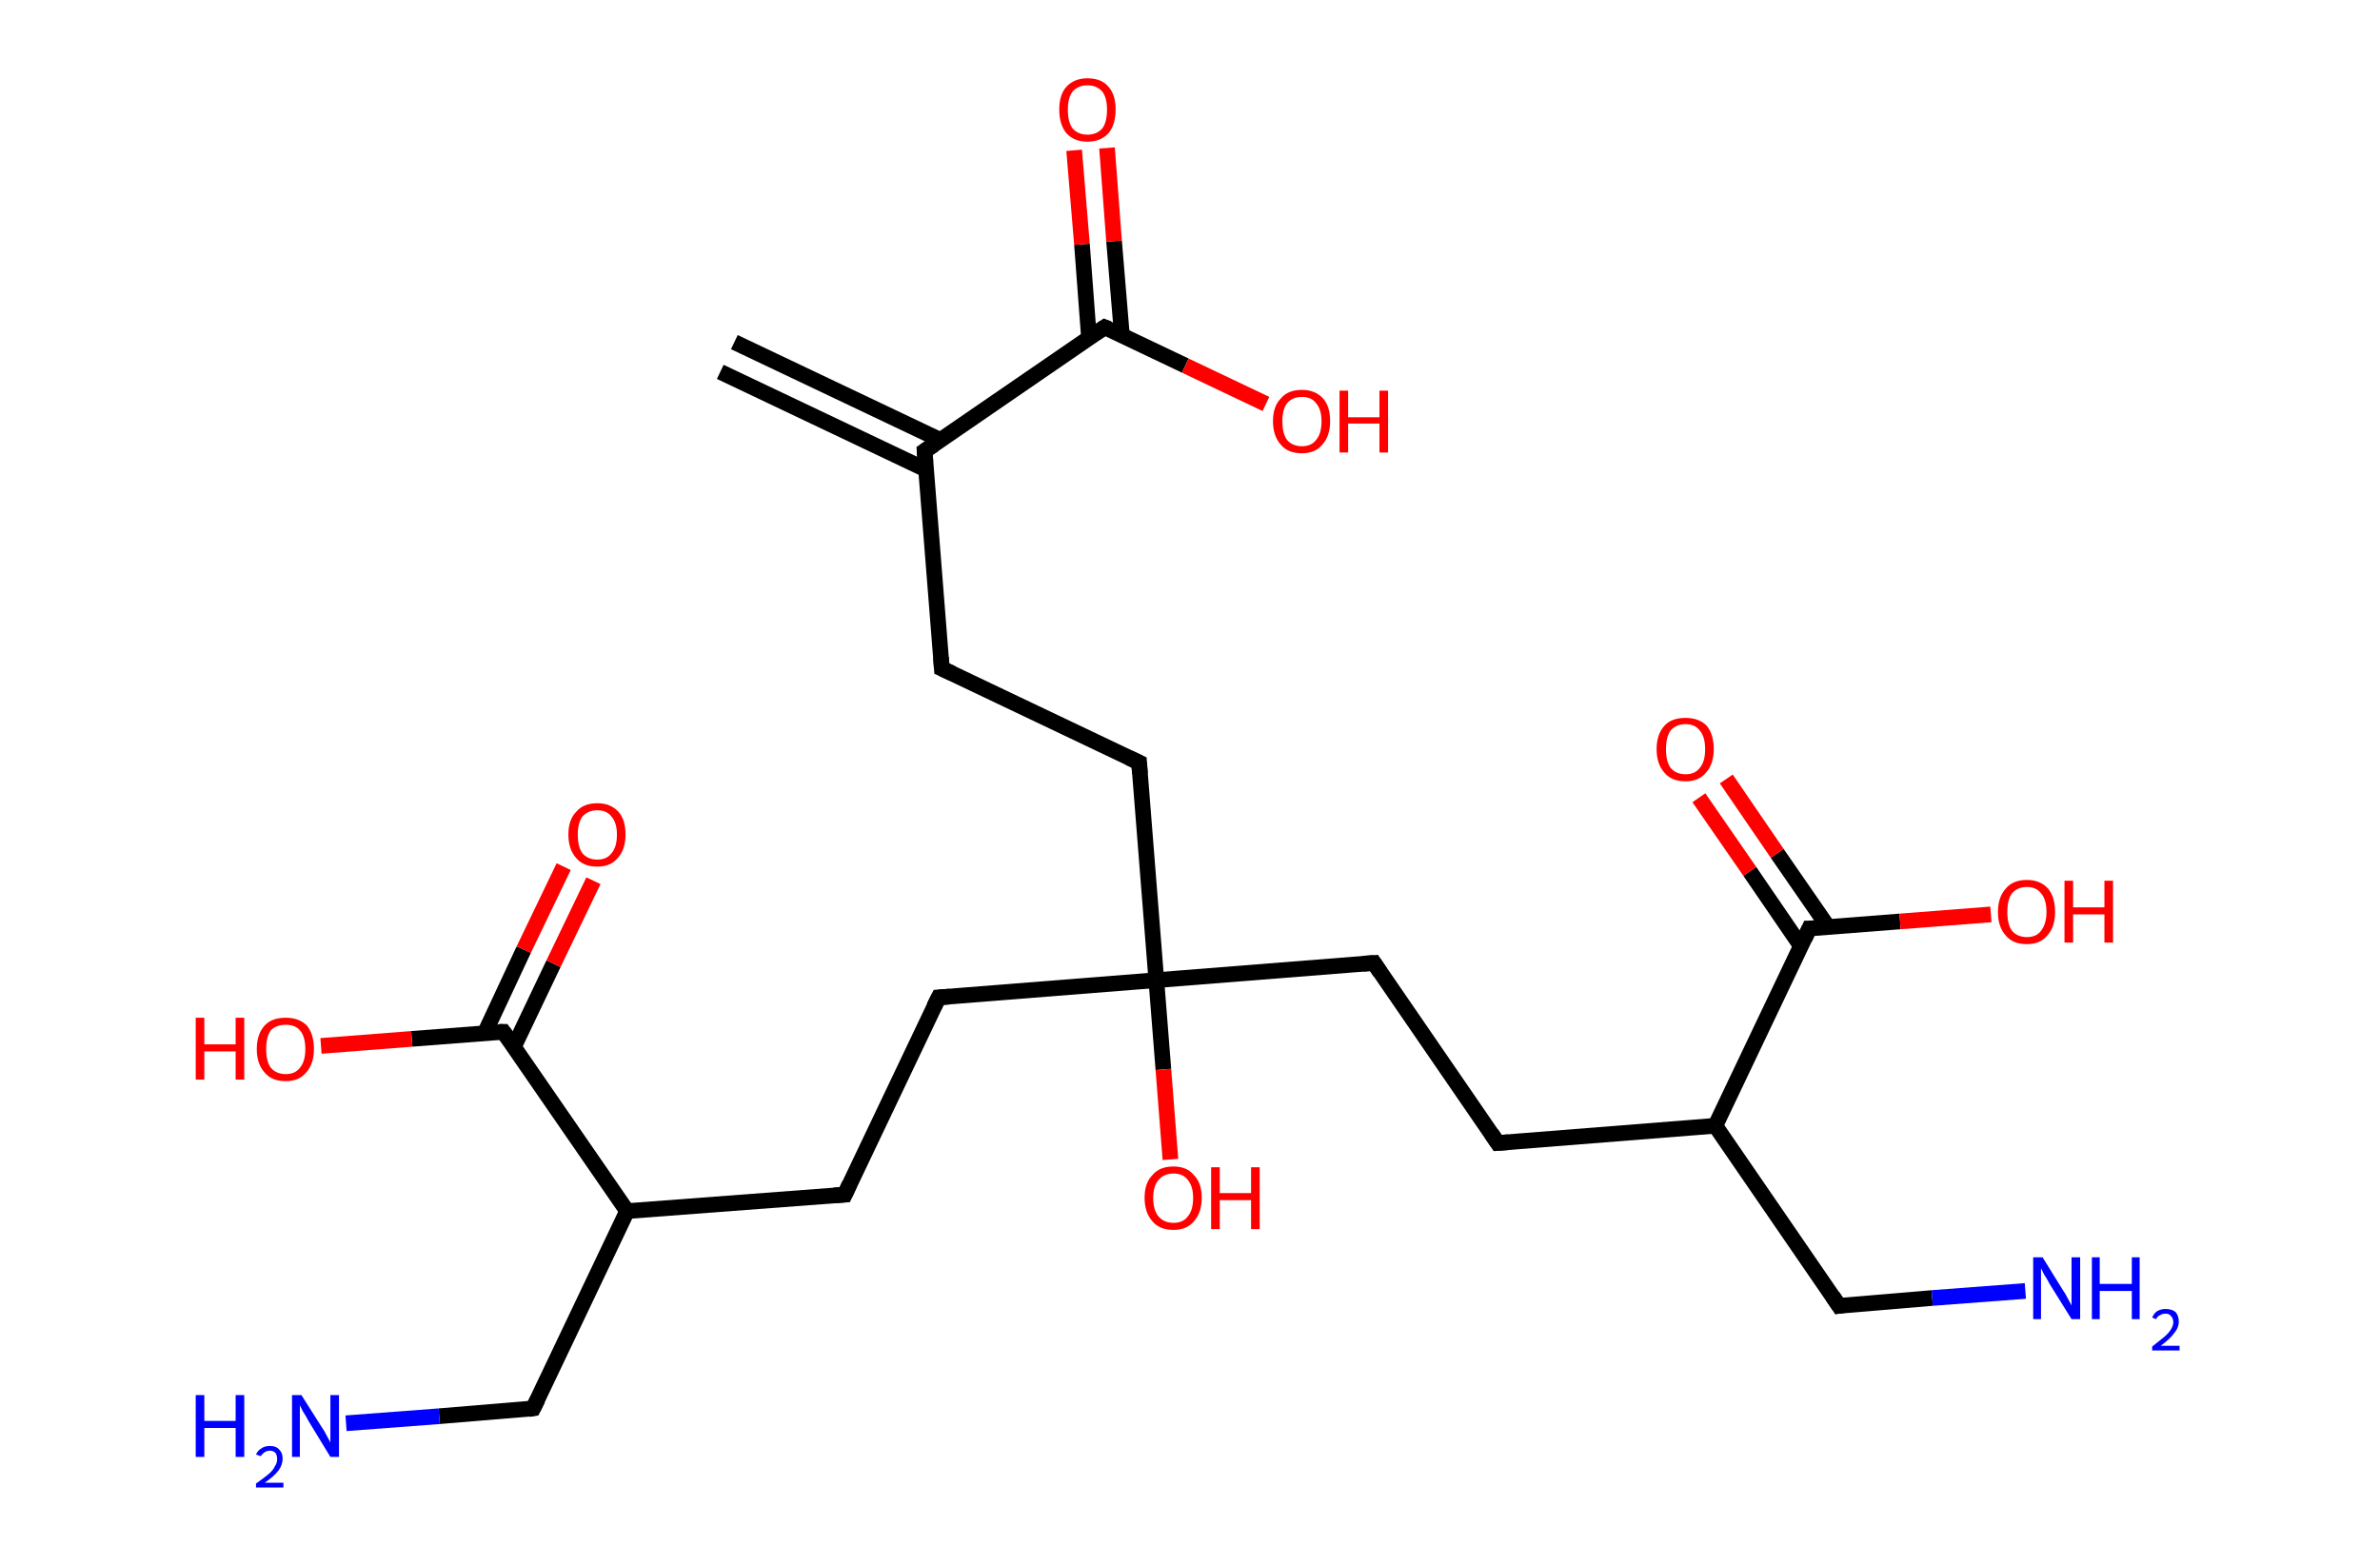 <?xml version='1.0' encoding='ASCII' standalone='yes'?>
<svg xmlns="http://www.w3.org/2000/svg" xmlns:rdkit="http://www.rdkit.org/xml" xmlns:xlink="http://www.w3.org/1999/xlink" version="1.1" baseProfile="full" xml:space="preserve" width="304px" height="200px" viewBox="0 0 304 200">
<!-- END OF HEADER -->
<rect style="opacity:1.0;fill:#FFFFFF;stroke:none" width="304.0" height="200.0" x="0.0" y="0.0"> </rect>
<path class="bond-0 atom-0 atom-1" d="M 93.8,43.7 L 120.1,56.2" style="fill:none;fill-rule:evenodd;stroke:#000000;stroke-width:2.0px;stroke-linecap:butt;stroke-linejoin:miter;stroke-opacity:1"/>
<path class="bond-0 atom-0 atom-1" d="M 92.0,47.5 L 118.3,60.0" style="fill:none;fill-rule:evenodd;stroke:#000000;stroke-width:2.0px;stroke-linecap:butt;stroke-linejoin:miter;stroke-opacity:1"/>
<path class="bond-1 atom-1 atom-2" d="M 118.1,57.6 L 120.3,85.4" style="fill:none;fill-rule:evenodd;stroke:#000000;stroke-width:2.0px;stroke-linecap:butt;stroke-linejoin:miter;stroke-opacity:1"/>
<path class="bond-2 atom-2 atom-3" d="M 120.3,85.4 L 145.5,97.4" style="fill:none;fill-rule:evenodd;stroke:#000000;stroke-width:2.0px;stroke-linecap:butt;stroke-linejoin:miter;stroke-opacity:1"/>
<path class="bond-3 atom-3 atom-4" d="M 145.5,97.4 L 147.7,125.2" style="fill:none;fill-rule:evenodd;stroke:#000000;stroke-width:2.0px;stroke-linecap:butt;stroke-linejoin:miter;stroke-opacity:1"/>
<path class="bond-4 atom-4 atom-5" d="M 147.7,125.2 L 148.6,136.6" style="fill:none;fill-rule:evenodd;stroke:#000000;stroke-width:2.0px;stroke-linecap:butt;stroke-linejoin:miter;stroke-opacity:1"/>
<path class="bond-4 atom-4 atom-5" d="M 148.6,136.6 L 149.5,148.1" style="fill:none;fill-rule:evenodd;stroke:#FF0000;stroke-width:2.0px;stroke-linecap:butt;stroke-linejoin:miter;stroke-opacity:1"/>
<path class="bond-5 atom-4 atom-6" d="M 147.7,125.2 L 119.9,127.4" style="fill:none;fill-rule:evenodd;stroke:#000000;stroke-width:2.0px;stroke-linecap:butt;stroke-linejoin:miter;stroke-opacity:1"/>
<path class="bond-6 atom-6 atom-7" d="M 119.9,127.4 L 107.9,152.6" style="fill:none;fill-rule:evenodd;stroke:#000000;stroke-width:2.0px;stroke-linecap:butt;stroke-linejoin:miter;stroke-opacity:1"/>
<path class="bond-7 atom-7 atom-8" d="M 107.9,152.6 L 80.1,154.7" style="fill:none;fill-rule:evenodd;stroke:#000000;stroke-width:2.0px;stroke-linecap:butt;stroke-linejoin:miter;stroke-opacity:1"/>
<path class="bond-8 atom-8 atom-9" d="M 80.1,154.7 L 68.1,179.9" style="fill:none;fill-rule:evenodd;stroke:#000000;stroke-width:2.0px;stroke-linecap:butt;stroke-linejoin:miter;stroke-opacity:1"/>
<path class="bond-9 atom-9 atom-10" d="M 68.1,179.9 L 56.1,180.9" style="fill:none;fill-rule:evenodd;stroke:#000000;stroke-width:2.0px;stroke-linecap:butt;stroke-linejoin:miter;stroke-opacity:1"/>
<path class="bond-9 atom-9 atom-10" d="M 56.1,180.9 L 44.2,181.8" style="fill:none;fill-rule:evenodd;stroke:#0000FF;stroke-width:2.0px;stroke-linecap:butt;stroke-linejoin:miter;stroke-opacity:1"/>
<path class="bond-10 atom-8 atom-11" d="M 80.1,154.7 L 64.3,131.8" style="fill:none;fill-rule:evenodd;stroke:#000000;stroke-width:2.0px;stroke-linecap:butt;stroke-linejoin:miter;stroke-opacity:1"/>
<path class="bond-11 atom-11 atom-12" d="M 65.6,133.8 L 70.7,123.1" style="fill:none;fill-rule:evenodd;stroke:#000000;stroke-width:2.0px;stroke-linecap:butt;stroke-linejoin:miter;stroke-opacity:1"/>
<path class="bond-11 atom-11 atom-12" d="M 70.7,123.1 L 75.8,112.5" style="fill:none;fill-rule:evenodd;stroke:#FF0000;stroke-width:2.0px;stroke-linecap:butt;stroke-linejoin:miter;stroke-opacity:1"/>
<path class="bond-11 atom-11 atom-12" d="M 61.9,132.0 L 66.9,121.3" style="fill:none;fill-rule:evenodd;stroke:#000000;stroke-width:2.0px;stroke-linecap:butt;stroke-linejoin:miter;stroke-opacity:1"/>
<path class="bond-11 atom-11 atom-12" d="M 66.9,121.3 L 72.0,110.7" style="fill:none;fill-rule:evenodd;stroke:#FF0000;stroke-width:2.0px;stroke-linecap:butt;stroke-linejoin:miter;stroke-opacity:1"/>
<path class="bond-12 atom-11 atom-13" d="M 64.3,131.8 L 52.6,132.7" style="fill:none;fill-rule:evenodd;stroke:#000000;stroke-width:2.0px;stroke-linecap:butt;stroke-linejoin:miter;stroke-opacity:1"/>
<path class="bond-12 atom-11 atom-13" d="M 52.6,132.7 L 41.0,133.6" style="fill:none;fill-rule:evenodd;stroke:#FF0000;stroke-width:2.0px;stroke-linecap:butt;stroke-linejoin:miter;stroke-opacity:1"/>
<path class="bond-13 atom-4 atom-14" d="M 147.7,125.2 L 175.5,123.0" style="fill:none;fill-rule:evenodd;stroke:#000000;stroke-width:2.0px;stroke-linecap:butt;stroke-linejoin:miter;stroke-opacity:1"/>
<path class="bond-14 atom-14 atom-15" d="M 175.5,123.0 L 191.3,146.0" style="fill:none;fill-rule:evenodd;stroke:#000000;stroke-width:2.0px;stroke-linecap:butt;stroke-linejoin:miter;stroke-opacity:1"/>
<path class="bond-15 atom-15 atom-16" d="M 191.3,146.0 L 219.1,143.8" style="fill:none;fill-rule:evenodd;stroke:#000000;stroke-width:2.0px;stroke-linecap:butt;stroke-linejoin:miter;stroke-opacity:1"/>
<path class="bond-16 atom-16 atom-17" d="M 219.1,143.8 L 234.9,166.8" style="fill:none;fill-rule:evenodd;stroke:#000000;stroke-width:2.0px;stroke-linecap:butt;stroke-linejoin:miter;stroke-opacity:1"/>
<path class="bond-17 atom-17 atom-18" d="M 234.9,166.8 L 246.8,165.8" style="fill:none;fill-rule:evenodd;stroke:#000000;stroke-width:2.0px;stroke-linecap:butt;stroke-linejoin:miter;stroke-opacity:1"/>
<path class="bond-17 atom-17 atom-18" d="M 246.8,165.8 L 258.7,164.9" style="fill:none;fill-rule:evenodd;stroke:#0000FF;stroke-width:2.0px;stroke-linecap:butt;stroke-linejoin:miter;stroke-opacity:1"/>
<path class="bond-18 atom-16 atom-19" d="M 219.1,143.8 L 231.1,118.6" style="fill:none;fill-rule:evenodd;stroke:#000000;stroke-width:2.0px;stroke-linecap:butt;stroke-linejoin:miter;stroke-opacity:1"/>
<path class="bond-19 atom-19 atom-20" d="M 233.5,118.4 L 227.0,109.0" style="fill:none;fill-rule:evenodd;stroke:#000000;stroke-width:2.0px;stroke-linecap:butt;stroke-linejoin:miter;stroke-opacity:1"/>
<path class="bond-19 atom-19 atom-20" d="M 227.0,109.0 L 220.5,99.5" style="fill:none;fill-rule:evenodd;stroke:#FF0000;stroke-width:2.0px;stroke-linecap:butt;stroke-linejoin:miter;stroke-opacity:1"/>
<path class="bond-19 atom-19 atom-20" d="M 230.0,120.8 L 223.5,111.3" style="fill:none;fill-rule:evenodd;stroke:#000000;stroke-width:2.0px;stroke-linecap:butt;stroke-linejoin:miter;stroke-opacity:1"/>
<path class="bond-19 atom-19 atom-20" d="M 223.5,111.3 L 217.0,101.9" style="fill:none;fill-rule:evenodd;stroke:#FF0000;stroke-width:2.0px;stroke-linecap:butt;stroke-linejoin:miter;stroke-opacity:1"/>
<path class="bond-20 atom-19 atom-21" d="M 231.1,118.6 L 242.7,117.7" style="fill:none;fill-rule:evenodd;stroke:#000000;stroke-width:2.0px;stroke-linecap:butt;stroke-linejoin:miter;stroke-opacity:1"/>
<path class="bond-20 atom-19 atom-21" d="M 242.7,117.7 L 254.3,116.8" style="fill:none;fill-rule:evenodd;stroke:#FF0000;stroke-width:2.0px;stroke-linecap:butt;stroke-linejoin:miter;stroke-opacity:1"/>
<path class="bond-21 atom-1 atom-22" d="M 118.1,57.6 L 141.1,41.8" style="fill:none;fill-rule:evenodd;stroke:#000000;stroke-width:2.0px;stroke-linecap:butt;stroke-linejoin:miter;stroke-opacity:1"/>
<path class="bond-22 atom-22 atom-23" d="M 143.3,42.8 L 142.3,30.8" style="fill:none;fill-rule:evenodd;stroke:#000000;stroke-width:2.0px;stroke-linecap:butt;stroke-linejoin:miter;stroke-opacity:1"/>
<path class="bond-22 atom-22 atom-23" d="M 142.3,30.8 L 141.4,18.9" style="fill:none;fill-rule:evenodd;stroke:#FF0000;stroke-width:2.0px;stroke-linecap:butt;stroke-linejoin:miter;stroke-opacity:1"/>
<path class="bond-22 atom-22 atom-23" d="M 139.1,43.2 L 138.2,31.2" style="fill:none;fill-rule:evenodd;stroke:#000000;stroke-width:2.0px;stroke-linecap:butt;stroke-linejoin:miter;stroke-opacity:1"/>
<path class="bond-22 atom-22 atom-23" d="M 138.2,31.2 L 137.2,19.2" style="fill:none;fill-rule:evenodd;stroke:#FF0000;stroke-width:2.0px;stroke-linecap:butt;stroke-linejoin:miter;stroke-opacity:1"/>
<path class="bond-23 atom-22 atom-24" d="M 141.1,41.8 L 151.4,46.7" style="fill:none;fill-rule:evenodd;stroke:#000000;stroke-width:2.0px;stroke-linecap:butt;stroke-linejoin:miter;stroke-opacity:1"/>
<path class="bond-23 atom-22 atom-24" d="M 151.4,46.7 L 161.7,51.6" style="fill:none;fill-rule:evenodd;stroke:#FF0000;stroke-width:2.0px;stroke-linecap:butt;stroke-linejoin:miter;stroke-opacity:1"/>
<path d="M 118.2,59.0 L 118.1,57.6 L 119.3,56.8" style="fill:none;stroke:#000000;stroke-width:2.0px;stroke-linecap:butt;stroke-linejoin:miter;stroke-opacity:1;"/>
<path d="M 120.2,84.0 L 120.3,85.4 L 121.6,86.0" style="fill:none;stroke:#000000;stroke-width:2.0px;stroke-linecap:butt;stroke-linejoin:miter;stroke-opacity:1;"/>
<path d="M 144.2,96.8 L 145.5,97.4 L 145.6,98.8" style="fill:none;stroke:#000000;stroke-width:2.0px;stroke-linecap:butt;stroke-linejoin:miter;stroke-opacity:1;"/>
<path d="M 121.3,127.3 L 119.9,127.4 L 119.3,128.6" style="fill:none;stroke:#000000;stroke-width:2.0px;stroke-linecap:butt;stroke-linejoin:miter;stroke-opacity:1;"/>
<path d="M 108.5,151.3 L 107.9,152.6 L 106.5,152.7" style="fill:none;stroke:#000000;stroke-width:2.0px;stroke-linecap:butt;stroke-linejoin:miter;stroke-opacity:1;"/>
<path d="M 68.7,178.7 L 68.1,179.9 L 67.5,180.0" style="fill:none;stroke:#000000;stroke-width:2.0px;stroke-linecap:butt;stroke-linejoin:miter;stroke-opacity:1;"/>
<path d="M 65.1,132.9 L 64.3,131.8 L 63.7,131.8" style="fill:none;stroke:#000000;stroke-width:2.0px;stroke-linecap:butt;stroke-linejoin:miter;stroke-opacity:1;"/>
<path d="M 174.1,123.1 L 175.5,123.0 L 176.3,124.2" style="fill:none;stroke:#000000;stroke-width:2.0px;stroke-linecap:butt;stroke-linejoin:miter;stroke-opacity:1;"/>
<path d="M 190.5,144.8 L 191.3,146.0 L 192.7,145.9" style="fill:none;stroke:#000000;stroke-width:2.0px;stroke-linecap:butt;stroke-linejoin:miter;stroke-opacity:1;"/>
<path d="M 234.1,165.6 L 234.9,166.8 L 235.5,166.7" style="fill:none;stroke:#000000;stroke-width:2.0px;stroke-linecap:butt;stroke-linejoin:miter;stroke-opacity:1;"/>
<path d="M 230.5,119.9 L 231.1,118.6 L 231.6,118.6" style="fill:none;stroke:#000000;stroke-width:2.0px;stroke-linecap:butt;stroke-linejoin:miter;stroke-opacity:1;"/>
<path d="M 139.9,42.6 L 141.1,41.8 L 141.6,42.0" style="fill:none;stroke:#000000;stroke-width:2.0px;stroke-linecap:butt;stroke-linejoin:miter;stroke-opacity:1;"/>
<path class="atom-5" d="M 146.2 153.0 Q 146.2 151.1, 147.2 150.1 Q 148.1 149.0, 149.9 149.0 Q 151.6 149.0, 152.5 150.1 Q 153.5 151.1, 153.5 153.0 Q 153.5 154.9, 152.5 156.0 Q 151.6 157.1, 149.9 157.1 Q 148.1 157.1, 147.2 156.0 Q 146.2 154.9, 146.2 153.0 M 149.9 156.2 Q 151.1 156.2, 151.7 155.4 Q 152.4 154.6, 152.4 153.0 Q 152.4 151.5, 151.7 150.7 Q 151.1 149.9, 149.9 149.9 Q 148.7 149.9, 148.0 150.7 Q 147.3 151.5, 147.3 153.0 Q 147.3 154.6, 148.0 155.4 Q 148.7 156.2, 149.9 156.2 " fill="#FF0000"/>
<path class="atom-5" d="M 154.7 149.1 L 155.8 149.1 L 155.8 152.4 L 159.8 152.4 L 159.8 149.1 L 160.9 149.1 L 160.9 157.0 L 159.8 157.0 L 159.8 153.3 L 155.8 153.3 L 155.8 157.0 L 154.7 157.0 L 154.7 149.1 " fill="#FF0000"/>
<path class="atom-10" d="M 25.0 178.2 L 26.1 178.2 L 26.1 181.5 L 30.1 181.5 L 30.1 178.2 L 31.2 178.2 L 31.2 186.1 L 30.1 186.1 L 30.1 182.4 L 26.1 182.4 L 26.1 186.1 L 25.0 186.1 L 25.0 178.2 " fill="#0000FF"/>
<path class="atom-10" d="M 32.7 185.8 Q 32.9 185.3, 33.4 185.0 Q 33.8 184.7, 34.5 184.7 Q 35.3 184.7, 35.7 185.2 Q 36.1 185.6, 36.1 186.3 Q 36.1 187.1, 35.6 187.8 Q 35.0 188.6, 33.8 189.4 L 36.2 189.4 L 36.2 190.0 L 32.7 190.0 L 32.7 189.5 Q 33.7 188.8, 34.3 188.3 Q 34.9 187.8, 35.1 187.3 Q 35.4 186.9, 35.4 186.4 Q 35.4 185.9, 35.2 185.6 Q 34.9 185.3, 34.5 185.3 Q 34.1 185.3, 33.8 185.5 Q 33.5 185.7, 33.3 186.0 L 32.7 185.8 " fill="#0000FF"/>
<path class="atom-10" d="M 38.5 178.2 L 41.1 182.3 Q 41.4 182.7, 41.8 183.5 Q 42.2 184.2, 42.2 184.3 L 42.2 178.2 L 43.3 178.2 L 43.3 186.1 L 42.2 186.1 L 39.4 181.5 Q 39.1 180.9, 38.7 180.3 Q 38.4 179.7, 38.3 179.5 L 38.3 186.1 L 37.3 186.1 L 37.3 178.2 L 38.5 178.2 " fill="#0000FF"/>
<path class="atom-12" d="M 72.6 106.6 Q 72.6 104.7, 73.6 103.7 Q 74.5 102.6, 76.3 102.6 Q 78.0 102.6, 79.0 103.7 Q 79.9 104.7, 79.9 106.6 Q 79.9 108.5, 78.9 109.6 Q 78.0 110.7, 76.3 110.7 Q 74.5 110.7, 73.6 109.6 Q 72.6 108.5, 72.6 106.6 M 76.3 109.8 Q 77.5 109.8, 78.1 109.0 Q 78.8 108.2, 78.8 106.6 Q 78.8 105.1, 78.1 104.3 Q 77.5 103.5, 76.3 103.5 Q 75.1 103.5, 74.4 104.3 Q 73.8 105.1, 73.8 106.6 Q 73.8 108.2, 74.4 109.0 Q 75.1 109.8, 76.3 109.8 " fill="#FF0000"/>
<path class="atom-13" d="M 25.0 130.0 L 26.1 130.0 L 26.1 133.4 L 30.1 133.4 L 30.1 130.0 L 31.2 130.0 L 31.2 137.9 L 30.1 137.9 L 30.1 134.3 L 26.1 134.3 L 26.1 137.9 L 25.0 137.9 L 25.0 130.0 " fill="#FF0000"/>
<path class="atom-13" d="M 32.8 134.0 Q 32.8 132.1, 33.8 131.0 Q 34.7 130.0, 36.5 130.0 Q 38.2 130.0, 39.2 131.0 Q 40.1 132.1, 40.1 134.0 Q 40.1 135.9, 39.1 137.0 Q 38.2 138.1, 36.5 138.1 Q 34.7 138.1, 33.8 137.0 Q 32.8 135.9, 32.8 134.0 M 36.5 137.2 Q 37.7 137.2, 38.3 136.4 Q 39.0 135.6, 39.0 134.0 Q 39.0 132.4, 38.3 131.6 Q 37.7 130.9, 36.5 130.9 Q 35.3 130.9, 34.6 131.6 Q 34.0 132.4, 34.0 134.0 Q 34.0 135.6, 34.6 136.4 Q 35.3 137.2, 36.5 137.2 " fill="#FF0000"/>
<path class="atom-18" d="M 260.9 160.6 L 263.5 164.8 Q 263.8 165.2, 264.2 166.0 Q 264.6 166.7, 264.6 166.8 L 264.6 160.6 L 265.7 160.6 L 265.7 168.5 L 264.6 168.5 L 261.8 164.0 Q 261.5 163.4, 261.1 162.8 Q 260.8 162.2, 260.7 162.0 L 260.7 168.5 L 259.7 168.5 L 259.7 160.6 L 260.9 160.6 " fill="#0000FF"/>
<path class="atom-18" d="M 267.2 160.6 L 268.2 160.6 L 268.2 164.0 L 272.3 164.0 L 272.3 160.6 L 273.3 160.6 L 273.3 168.5 L 272.3 168.5 L 272.3 164.9 L 268.2 164.9 L 268.2 168.5 L 267.2 168.5 L 267.2 160.6 " fill="#0000FF"/>
<path class="atom-18" d="M 274.9 168.3 Q 275.1 167.8, 275.5 167.5 Q 276.0 167.2, 276.6 167.2 Q 277.4 167.2, 277.9 167.6 Q 278.3 168.1, 278.3 168.8 Q 278.3 169.6, 277.7 170.3 Q 277.2 171.0, 276.0 171.9 L 278.4 171.9 L 278.4 172.5 L 274.9 172.5 L 274.9 172.0 Q 275.8 171.3, 276.4 170.8 Q 277.0 170.3, 277.3 169.8 Q 277.6 169.3, 277.6 168.9 Q 277.6 168.4, 277.3 168.1 Q 277.1 167.8, 276.6 167.8 Q 276.2 167.8, 275.9 168.0 Q 275.6 168.1, 275.4 168.5 L 274.9 168.3 " fill="#0000FF"/>
<path class="atom-20" d="M 211.6 95.7 Q 211.6 93.8, 212.6 92.7 Q 213.5 91.7, 215.3 91.7 Q 217.0 91.7, 218.0 92.7 Q 218.9 93.8, 218.9 95.7 Q 218.9 97.6, 217.9 98.7 Q 217.0 99.8, 215.3 99.8 Q 213.5 99.8, 212.6 98.7 Q 211.6 97.6, 211.6 95.7 M 215.3 98.9 Q 216.5 98.9, 217.1 98.1 Q 217.8 97.3, 217.8 95.7 Q 217.8 94.1, 217.1 93.3 Q 216.5 92.5, 215.3 92.5 Q 214.1 92.5, 213.4 93.3 Q 212.8 94.1, 212.8 95.7 Q 212.8 97.3, 213.4 98.1 Q 214.1 98.9, 215.3 98.9 " fill="#FF0000"/>
<path class="atom-21" d="M 255.2 116.5 Q 255.2 114.6, 256.2 113.5 Q 257.1 112.4, 258.9 112.4 Q 260.6 112.4, 261.6 113.5 Q 262.5 114.6, 262.5 116.5 Q 262.5 118.4, 261.5 119.5 Q 260.6 120.6, 258.9 120.6 Q 257.1 120.6, 256.2 119.5 Q 255.2 118.4, 255.2 116.5 M 258.9 119.7 Q 260.1 119.7, 260.7 118.9 Q 261.4 118.0, 261.4 116.5 Q 261.4 114.9, 260.7 114.1 Q 260.1 113.3, 258.9 113.3 Q 257.7 113.3, 257.0 114.1 Q 256.4 114.9, 256.4 116.5 Q 256.4 118.1, 257.0 118.9 Q 257.7 119.7, 258.9 119.7 " fill="#FF0000"/>
<path class="atom-21" d="M 263.7 112.5 L 264.8 112.5 L 264.8 115.9 L 268.8 115.9 L 268.8 112.5 L 269.9 112.5 L 269.9 120.4 L 268.8 120.4 L 268.8 116.8 L 264.8 116.8 L 264.8 120.4 L 263.7 120.4 L 263.7 112.5 " fill="#FF0000"/>
<path class="atom-23" d="M 135.3 14.0 Q 135.3 12.1, 136.2 11.1 Q 137.2 10.0, 138.9 10.0 Q 140.7 10.0, 141.6 11.1 Q 142.5 12.1, 142.5 14.0 Q 142.5 15.9, 141.6 17.0 Q 140.6 18.1, 138.9 18.1 Q 137.2 18.1, 136.2 17.0 Q 135.3 15.9, 135.3 14.0 M 138.9 17.2 Q 140.1 17.2, 140.8 16.4 Q 141.4 15.6, 141.4 14.0 Q 141.4 12.5, 140.8 11.7 Q 140.1 10.9, 138.9 10.9 Q 137.7 10.9, 137.0 11.7 Q 136.4 12.5, 136.4 14.0 Q 136.4 15.6, 137.0 16.4 Q 137.7 17.2, 138.9 17.2 " fill="#FF0000"/>
<path class="atom-24" d="M 162.6 53.8 Q 162.6 51.9, 163.6 50.9 Q 164.5 49.8, 166.3 49.8 Q 168.0 49.8, 169.0 50.9 Q 169.9 51.9, 169.9 53.8 Q 169.9 55.7, 168.9 56.8 Q 168.0 57.9, 166.3 57.9 Q 164.5 57.9, 163.6 56.8 Q 162.6 55.7, 162.6 53.8 M 166.3 57.0 Q 167.5 57.0, 168.1 56.2 Q 168.8 55.4, 168.8 53.8 Q 168.8 52.3, 168.1 51.5 Q 167.5 50.7, 166.3 50.7 Q 165.1 50.7, 164.4 51.5 Q 163.8 52.3, 163.8 53.8 Q 163.8 55.4, 164.4 56.2 Q 165.1 57.0, 166.3 57.0 " fill="#FF0000"/>
<path class="atom-24" d="M 171.1 49.9 L 172.2 49.9 L 172.2 53.3 L 176.2 53.3 L 176.2 49.9 L 177.3 49.9 L 177.3 57.8 L 176.2 57.8 L 176.2 54.1 L 172.2 54.1 L 172.2 57.8 L 171.1 57.8 L 171.1 49.9 " fill="#FF0000"/>
</svg>
